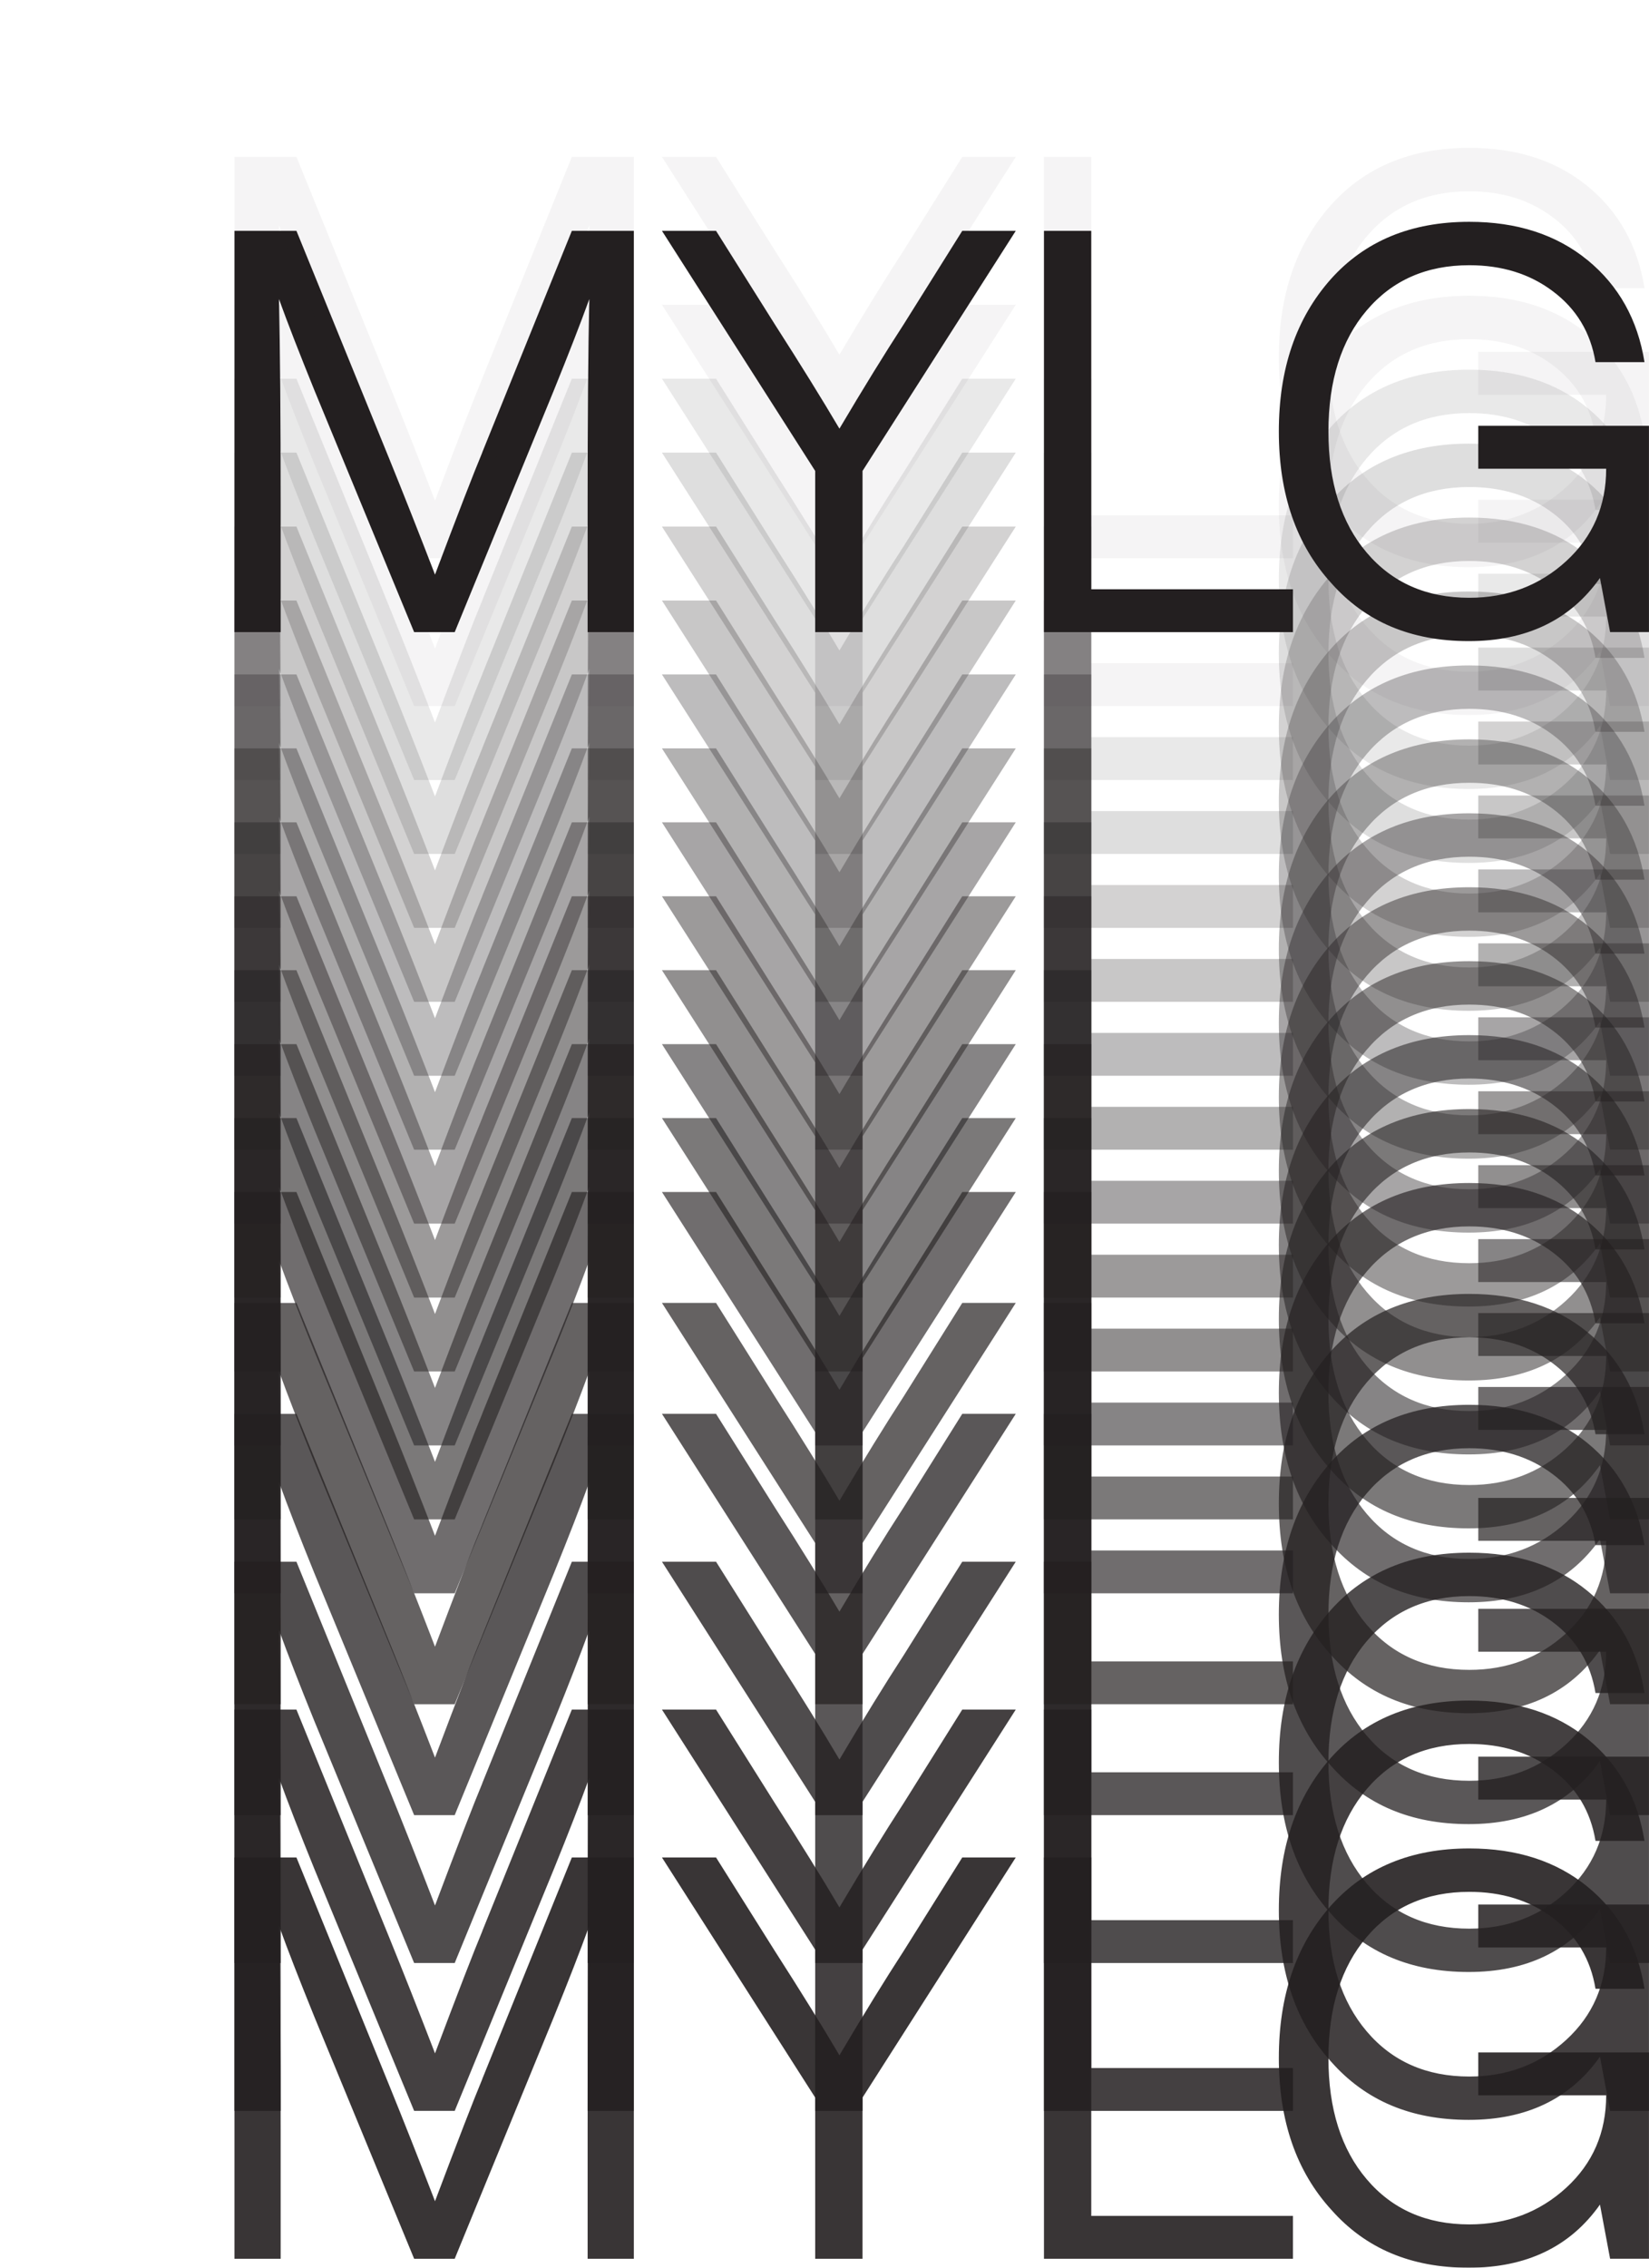 <?xml version="1.0" encoding="UTF-8"?>
<svg id="Layer_1" data-name="Layer 1" xmlns="http://www.w3.org/2000/svg" viewBox="0 0 446.24 613.43">
  <defs>
    <style>
      .cls-1 {
        opacity: .85;
      }

      .cls-2 {
        opacity: .5;
      }

      .cls-3 {
        opacity: .9;
      }

      .cls-4 {
        opacity: .2;
      }

      .cls-5 {
        opacity: .65;
      }

      .cls-6 {
        opacity: .05;
      }

      .cls-7 {
        opacity: .35;
      }

      .cls-8 {
        opacity: .8;
      }

      .cls-9 {
        opacity: .15;
      }

      .cls-10 {
        opacity: .45;
      }

      .cls-11 {
        opacity: .4;
      }

      .cls-12 {
        opacity: .75;
      }

      .cls-13 {
        opacity: .7;
      }

      .cls-14 {
        opacity: .55;
      }

      .cls-15 {
        fill: #231f20;
        stroke-width: 0px;
      }

      .cls-16 {
        opacity: .1;
      }

      .cls-17 {
        opacity: .6;
      }

      .cls-18 {
        opacity: .25;
      }

      .cls-19 {
        opacity: .3;
      }
    </style>
  </defs>
  <g class="cls-3">
    <path class="cls-15" d="m130.51,562.35l24.24-59.91h16.77v108.55h-12.5v-34.76c0-22.87.15-41.31.46-55.34-2.44,6.71-5.64,14.94-9.6,24.7l-26.83,65.4h-10.98l-26.98-65.4c-3.96-9.76-7.17-17.99-9.6-24.7.3,14.03.46,32.47.46,55.34v34.76h-12.5v-108.55h16.77l25.15,61.74c3.76,9.25,7.88,19.67,12.35,31.25,6.2-16.46,10.47-27.49,12.81-33.08Z"/>
    <path class="cls-15" d="m244.54,527.75l15.86-25.31h14.48l-41.47,64.95v43.6h-12.81v-43.6l-41.47-64.95h14.64l16.01,25.46c6.91,10.77,12.7,20.12,17.38,28.05,6.5-10.98,12.3-20.38,17.38-28.2Z"/>
    <path class="cls-15" d="m295.31,502.44v96.96h54.58v11.59h-67.38v-108.55h12.81Z"/>
    <path class="cls-15" d="m400.04,566.77v-11.59h46.19v55.8h-10.52l-2.74-14.64c-8.03,11.38-19.87,17.08-35.52,17.08s-27.95-5.23-37.2-15.7c-9.45-10.37-14.18-24.04-14.18-41.01s4.67-30.59,14.03-41.16c9.25-10.37,21.75-15.55,37.5-15.55,12.91,0,23.58,3.46,32.02,10.37,8.43,6.91,13.57,16.11,15.4,27.59h-13.26c-1.32-8.03-5.18-14.43-11.59-19.21-6.2-4.67-13.72-7.01-22.56-7.01-11.59,0-20.84,4.07-27.75,12.2-6.91,8.13-10.37,19.06-10.37,32.78s3.45,24.65,10.37,32.78c6.91,8.13,16.16,12.2,27.75,12.2,10.26,0,19-3.3,26.22-9.91,7.21-6.61,10.82-14.94,10.82-25h-34.61Z"/>
  </g>
  <g class="cls-1">
    <path class="cls-15" d="m130.51,522.35l24.24-59.91h16.77v108.55h-12.5v-34.76c0-22.87.15-41.31.46-55.34-2.44,6.71-5.64,14.94-9.6,24.7l-26.83,65.4h-10.98l-26.98-65.4c-3.96-9.76-7.17-17.99-9.6-24.7.3,14.03.46,32.47.46,55.34v34.76h-12.5v-108.55h16.77l25.15,61.74c3.76,9.25,7.88,19.67,12.35,31.25,6.2-16.46,10.47-27.49,12.81-33.08Z"/>
    <path class="cls-15" d="m244.54,487.75l15.86-25.31h14.48l-41.47,64.95v43.6h-12.81v-43.6l-41.47-64.95h14.64l16.01,25.46c6.91,10.77,12.7,20.12,17.38,28.05,6.5-10.98,12.3-20.38,17.38-28.2Z"/>
    <path class="cls-15" d="m295.31,462.44v96.96h54.58v11.59h-67.38v-108.55h12.81Z"/>
    <path class="cls-15" d="m400.04,526.77v-11.59h46.19v55.8h-10.52l-2.74-14.64c-8.03,11.38-19.87,17.08-35.52,17.08s-27.95-5.23-37.2-15.7c-9.45-10.37-14.18-24.04-14.18-41.01s4.67-30.59,14.03-41.16c9.25-10.37,21.75-15.55,37.5-15.55,12.91,0,23.58,3.46,32.02,10.37,8.43,6.91,13.57,16.11,15.4,27.59h-13.26c-1.32-8.03-5.18-14.43-11.59-19.21-6.2-4.67-13.72-7.01-22.56-7.01-11.59,0-20.84,4.07-27.75,12.2-6.91,8.13-10.37,19.06-10.37,32.78s3.45,24.65,10.37,32.78c6.91,8.13,16.16,12.2,27.75,12.2,10.26,0,19-3.3,26.22-9.91,7.21-6.61,10.82-14.94,10.82-25h-34.61Z"/>
  </g>
  <g class="cls-8">
    <path class="cls-15" d="m130.51,482.35l24.24-59.91h16.77v108.55h-12.5v-34.76c0-22.87.15-41.31.46-55.34-2.44,6.71-5.64,14.94-9.6,24.7l-26.83,65.4h-10.98l-26.98-65.4c-3.96-9.76-7.17-17.99-9.6-24.7.3,14.03.46,32.47.46,55.34v34.76h-12.5v-108.55h16.77l25.15,61.74c3.76,9.25,7.88,19.67,12.35,31.25,6.2-16.46,10.47-27.49,12.81-33.08Z"/>
    <path class="cls-15" d="m244.54,447.75l15.86-25.31h14.48l-41.47,64.95v43.6h-12.81v-43.6l-41.47-64.95h14.64l16.01,25.46c6.91,10.77,12.7,20.12,17.38,28.05,6.5-10.98,12.3-20.38,17.38-28.2Z"/>
    <path class="cls-15" d="m295.31,422.44v96.96h54.58v11.59h-67.38v-108.55h12.81Z"/>
    <path class="cls-15" d="m400.04,486.77v-11.59h46.19v55.8h-10.52l-2.74-14.64c-8.03,11.38-19.87,17.08-35.52,17.08s-27.95-5.23-37.2-15.7c-9.45-10.37-14.18-24.04-14.18-41.01s4.67-30.59,14.03-41.16c9.25-10.37,21.75-15.55,37.5-15.55,12.91,0,23.58,3.46,32.02,10.37,8.43,6.91,13.57,16.11,15.4,27.59h-13.26c-1.32-8.03-5.18-14.43-11.59-19.21-6.2-4.67-13.72-7.01-22.56-7.01-11.59,0-20.84,4.07-27.75,12.2-6.91,8.13-10.37,19.06-10.37,32.78s3.45,24.65,10.37,32.78c6.91,8.13,16.16,12.2,27.75,12.2,10.26,0,19-3.3,26.22-9.91,7.21-6.61,10.82-14.94,10.82-25h-34.61Z"/>
  </g>
  <g class="cls-12">
    <path class="cls-15" d="m130.51,442.35l24.24-59.91h16.77v108.55h-12.5v-34.76c0-22.87.15-41.31.46-55.34-2.44,6.71-5.64,14.94-9.6,24.7l-26.83,65.4h-10.98l-26.98-65.4c-3.96-9.76-7.17-17.99-9.6-24.7.3,14.03.46,32.47.46,55.34v34.76h-12.5v-108.55h16.77l25.15,61.74c3.76,9.25,7.88,19.67,12.35,31.25,6.2-16.46,10.47-27.49,12.81-33.08Z"/>
    <path class="cls-15" d="m244.54,407.75l15.86-25.31h14.48l-41.47,64.95v43.6h-12.81v-43.6l-41.47-64.95h14.64l16.01,25.46c6.91,10.77,12.7,20.12,17.38,28.05,6.5-10.98,12.3-20.38,17.38-28.2Z"/>
    <path class="cls-15" d="m295.31,382.44v96.96h54.58v11.59h-67.38v-108.55h12.81Z"/>
    <path class="cls-15" d="m400.04,446.77v-11.59h46.19v55.8h-10.52l-2.74-14.64c-8.03,11.38-19.87,17.08-35.52,17.08s-27.95-5.23-37.2-15.7c-9.45-10.37-14.18-24.04-14.18-41.01s4.67-30.59,14.03-41.16c9.25-10.37,21.75-15.55,37.5-15.55,12.91,0,23.58,3.46,32.02,10.37,8.43,6.91,13.57,16.11,15.4,27.59h-13.26c-1.32-8.03-5.18-14.43-11.59-19.21-6.2-4.67-13.72-7.01-22.56-7.01-11.59,0-20.84,4.07-27.75,12.2-6.91,8.13-10.37,19.06-10.37,32.78s3.45,24.65,10.37,32.78c6.91,8.13,16.16,12.2,27.75,12.2,10.26,0,19-3.3,26.22-9.91,7.21-6.61,10.82-14.94,10.82-25h-34.61Z"/>
  </g>
  <g class="cls-13">
    <path class="cls-15" d="m130.51,412.35l24.24-59.91h16.77v108.55h-12.5v-34.76c0-22.87.15-41.31.46-55.34-2.44,6.71-5.64,14.94-9.6,24.7l-26.83,65.4h-10.98l-26.98-65.4c-3.96-9.76-7.17-17.99-9.6-24.7.3,14.03.46,32.47.46,55.34v34.76h-12.5v-108.55h16.77l25.15,61.74c3.76,9.25,7.88,19.67,12.35,31.25,6.2-16.46,10.47-27.49,12.81-33.08Z"/>
    <path class="cls-15" d="m244.54,377.75l15.86-25.31h14.48l-41.47,64.95v43.6h-12.81v-43.6l-41.47-64.95h14.64l16.01,25.46c6.91,10.77,12.7,20.12,17.38,28.05,6.5-10.98,12.3-20.38,17.38-28.2Z"/>
    <path class="cls-15" d="m295.31,352.44v96.96h54.58v11.59h-67.38v-108.55h12.81Z"/>
    <path class="cls-15" d="m400.04,416.77v-11.59h46.19v55.8h-10.52l-2.74-14.64c-8.03,11.38-19.87,17.08-35.52,17.08s-27.95-5.23-37.2-15.7c-9.45-10.37-14.18-24.04-14.18-41.01s4.67-30.59,14.03-41.16c9.25-10.37,21.75-15.55,37.5-15.55,12.91,0,23.58,3.46,32.02,10.37,8.43,6.91,13.57,16.11,15.4,27.59h-13.26c-1.32-8.03-5.18-14.43-11.59-19.21-6.2-4.67-13.72-7.01-22.56-7.01-11.59,0-20.84,4.07-27.75,12.2-6.91,8.13-10.37,19.06-10.37,32.78s3.45,24.65,10.37,32.78c6.91,8.13,16.16,12.2,27.75,12.2,10.26,0,19-3.3,26.22-9.91,7.21-6.61,10.82-14.94,10.82-25h-34.61Z"/>
  </g>
  <g class="cls-5">
    <path class="cls-15" d="m130.51,382.35l24.24-59.91h16.77v108.55h-12.5v-34.76c0-22.87.15-41.31.46-55.34-2.44,6.71-5.64,14.94-9.6,24.7l-26.83,65.4h-10.98l-26.98-65.4c-3.96-9.76-7.17-17.99-9.6-24.7.3,14.03.46,32.47.46,55.34v34.76h-12.5v-108.55h16.77l25.15,61.74c3.76,9.25,7.88,19.67,12.35,31.25,6.2-16.46,10.47-27.49,12.81-33.08Z"/>
    <path class="cls-15" d="m244.54,347.75l15.86-25.31h14.48l-41.47,64.95v43.6h-12.81v-43.6l-41.47-64.95h14.64l16.01,25.46c6.91,10.77,12.7,20.12,17.38,28.05,6.5-10.98,12.3-20.38,17.38-28.2Z"/>
    <path class="cls-15" d="m295.31,322.44v96.96h54.58v11.59h-67.38v-108.55h12.81Z"/>
    <path class="cls-15" d="m400.04,386.77v-11.59h46.19v55.8h-10.52l-2.74-14.64c-8.03,11.38-19.87,17.08-35.52,17.08s-27.95-5.23-37.2-15.7c-9.45-10.37-14.18-24.04-14.18-41.01s4.67-30.59,14.03-41.16c9.25-10.37,21.75-15.55,37.5-15.55,12.91,0,23.58,3.46,32.02,10.37,8.43,6.91,13.57,16.11,15.4,27.59h-13.26c-1.32-8.03-5.18-14.43-11.59-19.21-6.2-4.67-13.72-7.01-22.56-7.01-11.59,0-20.84,4.07-27.75,12.2-6.91,8.13-10.37,19.06-10.37,32.78s3.45,24.65,10.37,32.78c6.91,8.13,16.16,12.2,27.75,12.2,10.26,0,19-3.3,26.22-9.91,7.21-6.61,10.82-14.94,10.82-25h-34.61Z"/>
  </g>
  <g class="cls-17">
    <path class="cls-15" d="m130.51,362.35l24.24-59.91h16.77v108.55h-12.5v-34.76c0-22.87.15-41.31.46-55.34-2.44,6.71-5.64,14.94-9.6,24.7l-26.83,65.4h-10.98l-26.98-65.4c-3.96-9.76-7.17-17.99-9.6-24.7.3,14.03.46,32.47.46,55.34v34.76h-12.5v-108.55h16.77l25.15,61.74c3.76,9.25,7.88,19.67,12.35,31.25,6.2-16.46,10.47-27.49,12.81-33.08Z"/>
    <path class="cls-15" d="m244.54,327.75l15.86-25.31h14.48l-41.47,64.95v43.6h-12.81v-43.6l-41.47-64.95h14.64l16.01,25.46c6.91,10.77,12.7,20.12,17.38,28.05,6.5-10.98,12.3-20.38,17.38-28.2Z"/>
    <path class="cls-15" d="m295.31,302.44v96.96h54.58v11.59h-67.38v-108.55h12.81Z"/>
    <path class="cls-15" d="m400.04,366.77v-11.59h46.19v55.8h-10.52l-2.74-14.64c-8.03,11.38-19.87,17.08-35.52,17.08s-27.95-5.23-37.2-15.7c-9.45-10.37-14.18-24.04-14.18-41.01s4.67-30.59,14.03-41.16c9.25-10.37,21.75-15.55,37.5-15.55,12.91,0,23.58,3.46,32.02,10.37,8.43,6.91,13.57,16.11,15.4,27.59h-13.26c-1.32-8.03-5.18-14.43-11.59-19.21-6.2-4.67-13.72-7.01-22.56-7.01-11.59,0-20.84,4.07-27.75,12.2-6.91,8.13-10.37,19.06-10.37,32.78s3.45,24.65,10.37,32.78c6.91,8.13,16.16,12.2,27.75,12.2,10.26,0,19-3.3,26.22-9.91,7.21-6.61,10.82-14.94,10.82-25h-34.61Z"/>
  </g>
  <g class="cls-14">
    <path class="cls-15" d="m130.51,342.35l24.24-59.91h16.77v108.55h-12.5v-34.76c0-22.87.15-41.31.46-55.34-2.44,6.71-5.64,14.94-9.6,24.7l-26.83,65.4h-10.98l-26.98-65.4c-3.96-9.76-7.17-17.99-9.6-24.7.3,14.03.46,32.47.46,55.34v34.76h-12.5v-108.55h16.77l25.15,61.74c3.76,9.25,7.88,19.67,12.35,31.25,6.2-16.46,10.47-27.49,12.81-33.08Z"/>
    <path class="cls-15" d="m244.54,307.75l15.86-25.31h14.48l-41.47,64.95v43.6h-12.81v-43.6l-41.47-64.95h14.64l16.01,25.46c6.91,10.77,12.7,20.12,17.38,28.05,6.5-10.98,12.3-20.38,17.38-28.2Z"/>
    <path class="cls-15" d="m295.31,282.44v96.96h54.58v11.59h-67.38v-108.55h12.81Z"/>
    <path class="cls-15" d="m400.04,346.77v-11.59h46.19v55.8h-10.52l-2.74-14.64c-8.03,11.38-19.87,17.08-35.52,17.08s-27.95-5.23-37.2-15.7c-9.45-10.37-14.18-24.04-14.18-41.01s4.67-30.59,14.03-41.16c9.25-10.37,21.75-15.55,37.5-15.55,12.91,0,23.58,3.46,32.02,10.37,8.43,6.91,13.57,16.11,15.4,27.59h-13.26c-1.32-8.03-5.18-14.43-11.59-19.21-6.2-4.67-13.72-7.01-22.56-7.01-11.59,0-20.84,4.07-27.75,12.2-6.91,8.13-10.37,19.06-10.37,32.78s3.45,24.65,10.37,32.78c6.91,8.13,16.16,12.2,27.75,12.2,10.26,0,19-3.3,26.22-9.91,7.21-6.61,10.82-14.94,10.82-25h-34.61Z"/>
  </g>
  <g class="cls-2">
    <path class="cls-15" d="m130.51,322.35l24.24-59.91h16.77v108.55h-12.5v-34.76c0-22.87.15-41.31.46-55.34-2.44,6.71-5.64,14.94-9.6,24.7l-26.83,65.4h-10.98l-26.98-65.4c-3.96-9.76-7.17-17.99-9.6-24.7.3,14.03.46,32.47.46,55.34v34.76h-12.5v-108.55h16.77l25.15,61.74c3.76,9.25,7.88,19.67,12.35,31.25,6.2-16.46,10.47-27.49,12.81-33.08Z"/>
    <path class="cls-15" d="m244.54,287.75l15.86-25.31h14.48l-41.47,64.95v43.6h-12.81v-43.6l-41.47-64.95h14.64l16.01,25.46c6.91,10.77,12.7,20.12,17.38,28.05,6.5-10.98,12.3-20.38,17.38-28.2Z"/>
    <path class="cls-15" d="m295.31,262.44v96.96h54.58v11.59h-67.38v-108.55h12.81Z"/>
    <path class="cls-15" d="m400.04,326.77v-11.59h46.19v55.8h-10.52l-2.74-14.64c-8.03,11.38-19.87,17.08-35.52,17.08s-27.95-5.23-37.2-15.7c-9.45-10.37-14.18-24.04-14.18-41.01s4.67-30.59,14.03-41.16c9.25-10.37,21.75-15.55,37.5-15.55,12.91,0,23.58,3.46,32.02,10.37,8.43,6.91,13.57,16.11,15.4,27.59h-13.26c-1.32-8.03-5.18-14.43-11.59-19.21-6.2-4.67-13.72-7.01-22.56-7.01-11.59,0-20.84,4.07-27.75,12.2-6.91,8.13-10.37,19.06-10.37,32.78s3.45,24.65,10.37,32.78c6.91,8.13,16.16,12.2,27.75,12.2,10.26,0,19-3.3,26.22-9.91,7.21-6.61,10.82-14.94,10.82-25h-34.61Z"/>
  </g>
  <g class="cls-10">
    <path class="cls-15" d="m130.51,302.35l24.24-59.91h16.77v108.55h-12.5v-34.76c0-22.87.15-41.31.46-55.34-2.44,6.71-5.64,14.94-9.6,24.7l-26.83,65.4h-10.98l-26.98-65.4c-3.96-9.76-7.17-17.99-9.6-24.7.3,14.03.46,32.47.46,55.34v34.76h-12.5v-108.55h16.77l25.15,61.74c3.76,9.25,7.88,19.67,12.35,31.25,6.2-16.46,10.47-27.49,12.81-33.08Z"/>
    <path class="cls-15" d="m244.54,267.75l15.86-25.31h14.48l-41.47,64.95v43.6h-12.81v-43.6l-41.47-64.95h14.64l16.01,25.46c6.91,10.77,12.7,20.12,17.38,28.05,6.5-10.98,12.3-20.38,17.38-28.2Z"/>
    <path class="cls-15" d="m295.31,242.44v96.96h54.58v11.59h-67.38v-108.55h12.81Z"/>
    <path class="cls-15" d="m400.04,306.77v-11.59h46.19v55.8h-10.52l-2.74-14.64c-8.03,11.38-19.87,17.08-35.52,17.08s-27.95-5.23-37.2-15.7c-9.45-10.37-14.18-24.04-14.18-41.01s4.67-30.59,14.03-41.16c9.25-10.37,21.75-15.55,37.5-15.55,12.91,0,23.58,3.46,32.02,10.37,8.43,6.91,13.57,16.11,15.4,27.59h-13.26c-1.32-8.03-5.18-14.43-11.59-19.21-6.2-4.67-13.72-7.01-22.56-7.01-11.59,0-20.84,4.07-27.75,12.2-6.91,8.13-10.37,19.06-10.37,32.78s3.45,24.65,10.37,32.78c6.91,8.13,16.16,12.2,27.75,12.2,10.26,0,19-3.3,26.22-9.91,7.21-6.61,10.82-14.94,10.82-25h-34.61Z"/>
  </g>
  <g class="cls-11">
    <path class="cls-15" d="m130.51,282.35l24.24-59.91h16.77v108.55h-12.5v-34.76c0-22.87.15-41.31.46-55.34-2.44,6.71-5.64,14.94-9.6,24.7l-26.83,65.4h-10.98l-26.98-65.4c-3.96-9.76-7.17-17.99-9.6-24.7.3,14.03.46,32.47.46,55.34v34.76h-12.5v-108.55h16.77l25.15,61.74c3.76,9.25,7.88,19.67,12.35,31.25,6.2-16.46,10.47-27.49,12.81-33.08Z"/>
    <path class="cls-15" d="m244.54,247.75l15.86-25.31h14.48l-41.47,64.95v43.6h-12.81v-43.6l-41.47-64.95h14.64l16.01,25.46c6.91,10.77,12.7,20.12,17.38,28.05,6.5-10.98,12.3-20.38,17.38-28.2Z"/>
    <path class="cls-15" d="m295.31,222.44v96.96h54.58v11.59h-67.38v-108.55h12.81Z"/>
    <path class="cls-15" d="m400.04,286.77v-11.59h46.19v55.8h-10.52l-2.74-14.64c-8.03,11.38-19.87,17.08-35.52,17.08s-27.95-5.23-37.2-15.7c-9.45-10.37-14.18-24.04-14.18-41.01s4.67-30.59,14.03-41.16c9.25-10.37,21.75-15.55,37.5-15.55,12.91,0,23.58,3.46,32.02,10.37,8.43,6.91,13.57,16.11,15.4,27.59h-13.26c-1.32-8.03-5.18-14.43-11.59-19.21-6.2-4.67-13.72-7.01-22.56-7.01-11.59,0-20.84,4.07-27.75,12.2-6.91,8.13-10.37,19.06-10.37,32.78s3.45,24.65,10.37,32.78c6.91,8.13,16.16,12.2,27.75,12.2,10.26,0,19-3.3,26.22-9.91,7.21-6.61,10.82-14.94,10.82-25h-34.61Z"/>
  </g>
  <g class="cls-7">
    <path class="cls-15" d="m130.51,262.35l24.24-59.91h16.77v108.55h-12.5v-34.76c0-22.87.15-41.31.46-55.34-2.44,6.71-5.64,14.94-9.6,24.7l-26.83,65.4h-10.98l-26.98-65.4c-3.96-9.76-7.17-17.99-9.6-24.7.3,14.03.46,32.47.46,55.34v34.76h-12.5v-108.55h16.77l25.15,61.74c3.76,9.25,7.88,19.67,12.35,31.25,6.2-16.46,10.47-27.49,12.81-33.08Z"/>
    <path class="cls-15" d="m244.54,227.75l15.86-25.31h14.48l-41.47,64.95v43.6h-12.81v-43.6l-41.47-64.95h14.64l16.01,25.46c6.91,10.77,12.7,20.12,17.38,28.05,6.5-10.98,12.3-20.38,17.38-28.2Z"/>
    <path class="cls-15" d="m295.31,202.44v96.96h54.58v11.59h-67.38v-108.55h12.81Z"/>
    <path class="cls-15" d="m400.04,266.77v-11.59h46.19v55.8h-10.52l-2.74-14.64c-8.03,11.38-19.87,17.08-35.52,17.08s-27.95-5.23-37.2-15.7c-9.45-10.37-14.18-24.04-14.18-41.01s4.67-30.59,14.03-41.16c9.25-10.37,21.75-15.55,37.5-15.55,12.91,0,23.58,3.46,32.02,10.37,8.43,6.91,13.57,16.11,15.4,27.59h-13.26c-1.32-8.03-5.18-14.43-11.59-19.21-6.2-4.67-13.72-7.01-22.56-7.01-11.59,0-20.84,4.07-27.75,12.2-6.91,8.13-10.37,19.06-10.37,32.78s3.45,24.65,10.37,32.78c6.91,8.13,16.16,12.2,27.75,12.2,10.26,0,19-3.3,26.22-9.91,7.21-6.61,10.82-14.94,10.82-25h-34.61Z"/>
  </g>
  <g class="cls-19">
    <path class="cls-15" d="m130.51,242.35l24.24-59.91h16.77v108.55h-12.5v-34.76c0-22.87.15-41.31.46-55.34-2.44,6.71-5.64,14.94-9.6,24.7l-26.83,65.4h-10.98l-26.98-65.4c-3.96-9.76-7.17-17.99-9.6-24.7.3,14.03.46,32.47.46,55.34v34.76h-12.5v-108.55h16.77l25.15,61.74c3.76,9.25,7.88,19.67,12.35,31.25,6.2-16.46,10.47-27.49,12.81-33.08Z"/>
    <path class="cls-15" d="m244.54,207.75l15.86-25.31h14.48l-41.47,64.95v43.6h-12.81v-43.6l-41.47-64.95h14.64l16.01,25.46c6.91,10.77,12.7,20.12,17.38,28.05,6.5-10.98,12.3-20.38,17.38-28.2Z"/>
    <path class="cls-15" d="m295.31,182.44v96.96h54.58v11.59h-67.38v-108.55h12.81Z"/>
    <path class="cls-15" d="m400.04,246.77v-11.59h46.19v55.8h-10.52l-2.74-14.64c-8.03,11.38-19.87,17.08-35.52,17.08s-27.95-5.23-37.2-15.7c-9.45-10.37-14.18-24.04-14.18-41.01s4.67-30.59,14.03-41.16c9.25-10.37,21.75-15.55,37.5-15.55,12.91,0,23.58,3.46,32.02,10.37,8.43,6.91,13.57,16.11,15.4,27.59h-13.26c-1.32-8.03-5.18-14.43-11.59-19.21-6.2-4.67-13.72-7.01-22.56-7.01-11.59,0-20.84,4.07-27.75,12.2-6.91,8.13-10.37,19.06-10.37,32.78s3.45,24.65,10.37,32.78c6.91,8.13,16.16,12.2,27.75,12.2,10.26,0,19-3.3,26.22-9.91,7.21-6.61,10.82-14.94,10.82-25h-34.61Z"/>
  </g>
  <g class="cls-18">
    <path class="cls-15" d="m130.51,222.35l24.24-59.91h16.77v108.55h-12.5v-34.76c0-22.87.15-41.31.46-55.34-2.44,6.71-5.64,14.94-9.6,24.7l-26.83,65.4h-10.98l-26.98-65.4c-3.96-9.76-7.17-17.99-9.6-24.7.3,14.03.46,32.47.46,55.34v34.76h-12.5v-108.55h16.77l25.15,61.74c3.76,9.25,7.88,19.67,12.35,31.25,6.2-16.46,10.47-27.49,12.81-33.08Z"/>
    <path class="cls-15" d="m244.54,187.75l15.86-25.31h14.48l-41.47,64.95v43.6h-12.81v-43.6l-41.47-64.95h14.64l16.01,25.46c6.91,10.77,12.7,20.12,17.38,28.05,6.5-10.98,12.3-20.38,17.38-28.2Z"/>
    <path class="cls-15" d="m295.31,162.44v96.96h54.58v11.59h-67.38v-108.55h12.81Z"/>
    <path class="cls-15" d="m400.04,226.77v-11.59h46.19v55.8h-10.52l-2.74-14.64c-8.03,11.38-19.87,17.08-35.52,17.08s-27.95-5.23-37.2-15.7c-9.45-10.37-14.18-24.04-14.18-41.01s4.67-30.59,14.03-41.16c9.25-10.37,21.75-15.55,37.5-15.55,12.91,0,23.58,3.46,32.02,10.37,8.43,6.91,13.57,16.11,15.4,27.59h-13.26c-1.32-8.03-5.18-14.43-11.59-19.21-6.2-4.67-13.72-7.01-22.56-7.01-11.59,0-20.84,4.07-27.75,12.2-6.91,8.13-10.37,19.06-10.37,32.78s3.45,24.65,10.37,32.78c6.91,8.13,16.16,12.2,27.75,12.2,10.26,0,19-3.3,26.22-9.91,7.21-6.61,10.82-14.94,10.82-25h-34.61Z"/>
  </g>
  <g class="cls-4">
    <path class="cls-15" d="m130.51,202.35l24.24-59.91h16.77v108.55h-12.5v-34.76c0-22.87.15-41.31.46-55.34-2.44,6.71-5.64,14.94-9.6,24.7l-26.83,65.4h-10.98l-26.98-65.4c-3.96-9.76-7.17-17.99-9.6-24.7.3,14.03.46,32.47.46,55.34v34.76h-12.5v-108.55h16.77l25.15,61.74c3.76,9.25,7.88,19.67,12.35,31.25,6.2-16.46,10.47-27.49,12.81-33.08Z"/>
    <path class="cls-15" d="m244.54,167.75l15.86-25.31h14.48l-41.47,64.95v43.6h-12.81v-43.6l-41.47-64.95h14.64l16.01,25.46c6.91,10.77,12.7,20.12,17.38,28.05,6.5-10.98,12.3-20.38,17.38-28.2Z"/>
    <path class="cls-15" d="m295.31,142.44v96.96h54.58v11.59h-67.38v-108.55h12.81Z"/>
    <path class="cls-15" d="m400.04,206.77v-11.59h46.19v55.8h-10.52l-2.74-14.64c-8.03,11.38-19.87,17.08-35.52,17.08s-27.95-5.23-37.2-15.7c-9.45-10.37-14.18-24.04-14.18-41.01s4.67-30.59,14.03-41.16c9.25-10.37,21.75-15.55,37.5-15.55,12.91,0,23.58,3.46,32.02,10.37,8.43,6.91,13.57,16.11,15.4,27.59h-13.26c-1.32-8.03-5.18-14.43-11.59-19.21-6.2-4.67-13.72-7.01-22.56-7.01-11.59,0-20.84,4.07-27.75,12.2-6.91,8.13-10.37,19.06-10.37,32.78s3.45,24.65,10.37,32.78c6.91,8.13,16.16,12.2,27.75,12.2,10.26,0,19-3.3,26.22-9.91,7.21-6.61,10.82-14.94,10.82-25h-34.61Z"/>
  </g>
  <g class="cls-9">
    <path class="cls-15" d="m130.51,182.35l24.24-59.91h16.77v108.55h-12.5v-34.76c0-22.87.15-41.31.46-55.34-2.44,6.71-5.64,14.94-9.6,24.7l-26.83,65.4h-10.98l-26.98-65.4c-3.96-9.76-7.17-17.99-9.6-24.7.3,14.03.46,32.47.46,55.34v34.76h-12.5v-108.55h16.77l25.15,61.74c3.76,9.25,7.88,19.67,12.35,31.25,6.2-16.46,10.47-27.49,12.81-33.08Z"/>
    <path class="cls-15" d="m244.54,147.75l15.86-25.31h14.48l-41.47,64.95v43.6h-12.81v-43.6l-41.47-64.95h14.64l16.01,25.46c6.91,10.77,12.7,20.12,17.38,28.05,6.5-10.98,12.3-20.38,17.38-28.2Z"/>
    <path class="cls-15" d="m295.31,122.44v96.96h54.58v11.59h-67.38v-108.55h12.81Z"/>
    <path class="cls-15" d="m400.04,186.77v-11.59h46.19v55.8h-10.52l-2.74-14.64c-8.03,11.38-19.87,17.08-35.52,17.08s-27.95-5.23-37.2-15.7c-9.45-10.37-14.18-24.04-14.18-41.01s4.67-30.59,14.03-41.16c9.25-10.37,21.75-15.55,37.5-15.55,12.91,0,23.58,3.46,32.02,10.37,8.43,6.91,13.57,16.11,15.4,27.59h-13.26c-1.32-8.03-5.18-14.43-11.59-19.21-6.2-4.67-13.72-7.01-22.56-7.01-11.59,0-20.84,4.07-27.75,12.2-6.91,8.13-10.37,19.06-10.37,32.78s3.45,24.65,10.37,32.78c6.91,8.13,16.16,12.2,27.75,12.2,10.26,0,19-3.3,26.22-9.91,7.21-6.61,10.82-14.94,10.82-25h-34.61Z"/>
  </g>
  <g class="cls-16">
    <path class="cls-15" d="m130.51,162.35l24.24-59.91h16.77v108.55h-12.5v-34.76c0-22.87.15-41.31.46-55.34-2.44,6.71-5.64,14.94-9.6,24.7l-26.83,65.4h-10.98l-26.98-65.4c-3.96-9.76-7.17-17.99-9.6-24.7.3,14.03.46,32.47.46,55.34v34.76h-12.5v-108.55h16.77l25.15,61.74c3.76,9.25,7.88,19.67,12.35,31.25,6.2-16.46,10.47-27.49,12.81-33.08Z"/>
    <path class="cls-15" d="m244.54,127.75l15.86-25.31h14.48l-41.47,64.95v43.6h-12.81v-43.6l-41.47-64.95h14.64l16.01,25.46c6.91,10.77,12.7,20.12,17.38,28.05,6.5-10.98,12.3-20.38,17.38-28.2Z"/>
    <path class="cls-15" d="m295.31,102.44v96.96h54.58v11.59h-67.38v-108.55h12.81Z"/>
    <path class="cls-15" d="m400.04,166.77v-11.59h46.19v55.8h-10.52l-2.74-14.64c-8.03,11.38-19.87,17.08-35.52,17.08s-27.95-5.23-37.2-15.7c-9.45-10.37-14.18-24.04-14.18-41.01s4.67-30.59,14.03-41.16c9.25-10.37,21.75-15.55,37.5-15.55,12.91,0,23.58,3.46,32.02,10.37,8.43,6.91,13.57,16.11,15.4,27.59h-13.26c-1.32-8.03-5.18-14.43-11.59-19.21-6.2-4.67-13.72-7.01-22.56-7.01-11.59,0-20.84,4.07-27.75,12.2-6.91,8.13-10.37,19.06-10.37,32.78s3.45,24.65,10.37,32.78c6.91,8.13,16.16,12.2,27.75,12.2,10.26,0,19-3.3,26.22-9.91,7.21-6.61,10.82-14.94,10.82-25h-34.61Z"/>
  </g>
  <g class="cls-6">
    <path class="cls-15" d="m130.51,142.35l24.24-59.91h16.77v108.55h-12.5v-34.76c0-22.87.15-41.31.46-55.34-2.44,6.71-5.64,14.94-9.6,24.7l-26.83,65.4h-10.98l-26.98-65.4c-3.96-9.76-7.17-17.99-9.6-24.7.3,14.03.46,32.47.46,55.34v34.76h-12.5v-108.55h16.77l25.15,61.74c3.76,9.25,7.88,19.67,12.35,31.25,6.2-16.46,10.47-27.49,12.81-33.08Z"/>
    <path class="cls-15" d="m244.54,107.75l15.86-25.31h14.48l-41.47,64.95v43.6h-12.81v-43.6l-41.47-64.95h14.64l16.01,25.46c6.91,10.77,12.7,20.12,17.38,28.05,6.5-10.98,12.3-20.38,17.38-28.2Z"/>
    <path class="cls-15" d="m295.31,82.44v96.96h54.58v11.59h-67.38v-108.55h12.81Z"/>
    <path class="cls-15" d="m400.04,146.77v-11.59h46.19v55.8h-10.52l-2.74-14.64c-8.03,11.38-19.87,17.08-35.52,17.08s-27.95-5.23-37.2-15.7c-9.45-10.37-14.18-24.04-14.18-41.01s4.67-30.59,14.03-41.16c9.25-10.37,21.75-15.55,37.5-15.55,12.91,0,23.58,3.46,32.02,10.37,8.43,6.91,13.57,16.11,15.4,27.59h-13.26c-1.32-8.03-5.18-14.43-11.59-19.21-6.2-4.67-13.72-7.01-22.56-7.01-11.59,0-20.84,4.07-27.75,12.2-6.91,8.13-10.37,19.06-10.37,32.78s3.45,24.65,10.37,32.78c6.91,8.13,16.16,12.2,27.75,12.2,10.26,0,19-3.3,26.22-9.91,7.21-6.61,10.82-14.94,10.82-25h-34.61Z"/>
  </g>
  <g>
    <path class="cls-15" d="m130.51,122.35l24.24-59.91h16.77v108.55h-12.5v-34.76c0-22.87.15-41.31.46-55.34-2.44,6.71-5.64,14.94-9.6,24.7l-26.83,65.4h-10.98l-26.98-65.4c-3.96-9.76-7.17-17.99-9.6-24.7.3,14.03.46,32.47.46,55.34v34.76h-12.5V62.44h16.77l25.15,61.74c3.76,9.25,7.88,19.67,12.35,31.25,6.2-16.46,10.47-27.49,12.81-33.08Z"/>
    <path class="cls-15" d="m244.54,87.75l15.86-25.31h14.48l-41.47,64.95v43.6h-12.81v-43.6l-41.47-64.95h14.64l16.01,25.46c6.91,10.77,12.7,20.12,17.38,28.05,6.5-10.98,12.3-20.38,17.38-28.2Z"/>
    <path class="cls-15" d="m295.31,62.44v96.96h54.58v11.59h-67.38V62.44h12.81Z"/>
    <path class="cls-15" d="m400.04,126.77v-11.59h46.19v55.8h-10.52l-2.74-14.64c-8.03,11.38-19.87,17.08-35.52,17.08s-27.95-5.23-37.2-15.7c-9.45-10.37-14.18-24.04-14.18-41.01s4.67-30.59,14.03-41.16c9.25-10.37,21.75-15.55,37.5-15.55,12.91,0,23.58,3.46,32.02,10.37,8.43,6.91,13.57,16.11,15.4,27.59h-13.26c-1.32-8.03-5.18-14.43-11.59-19.21-6.2-4.67-13.72-7.01-22.56-7.01-11.59,0-20.84,4.07-27.75,12.2-6.91,8.13-10.37,19.06-10.37,32.78s3.45,24.65,10.37,32.78c6.91,8.13,16.16,12.2,27.75,12.2,10.26,0,19-3.3,26.22-9.91,7.21-6.61,10.82-14.94,10.82-25h-34.61Z"/>
  </g>
  <g class="cls-6">
    <path class="cls-15" d="m130.51,102.35l24.24-59.91h16.77v108.55h-12.5v-34.76c0-22.87.15-41.31.46-55.34-2.44,6.71-5.64,14.94-9.6,24.7l-26.83,65.4h-10.98l-26.98-65.4c-3.96-9.76-7.17-17.99-9.6-24.7.3,14.03.46,32.47.46,55.34v34.76h-12.5V42.44h16.77l25.15,61.74c3.76,9.25,7.88,19.67,12.35,31.25,6.2-16.46,10.47-27.49,12.81-33.08Z"/>
    <path class="cls-15" d="m244.54,67.75l15.86-25.31h14.48l-41.47,64.95v43.6h-12.81v-43.6l-41.47-64.95h14.64l16.01,25.46c6.91,10.77,12.7,20.12,17.38,28.05,6.5-10.98,12.3-20.38,17.38-28.2Z"/>
    <path class="cls-15" d="m295.31,42.44v96.96h54.58v11.59h-67.38V42.44h12.81Z"/>
    <path class="cls-15" d="m400.04,106.77v-11.59h46.19v55.8h-10.52l-2.74-14.64c-8.03,11.38-19.87,17.08-35.52,17.08s-27.95-5.23-37.2-15.7c-9.45-10.37-14.18-24.04-14.18-41.01s4.67-30.59,14.03-41.16c9.25-10.37,21.75-15.55,37.5-15.55,12.91,0,23.58,3.46,32.02,10.37,8.43,6.91,13.57,16.11,15.4,27.59h-13.26c-1.32-8.03-5.18-14.43-11.59-19.21-6.2-4.67-13.72-7.01-22.56-7.01-11.59,0-20.84,4.07-27.75,12.2-6.91,8.13-10.37,19.06-10.37,32.78s3.45,24.65,10.37,32.78c6.91,8.13,16.16,12.2,27.75,12.2,10.26,0,19-3.3,26.22-9.91,7.21-6.61,10.82-14.94,10.82-25h-34.61Z"/>
  </g>
</svg>